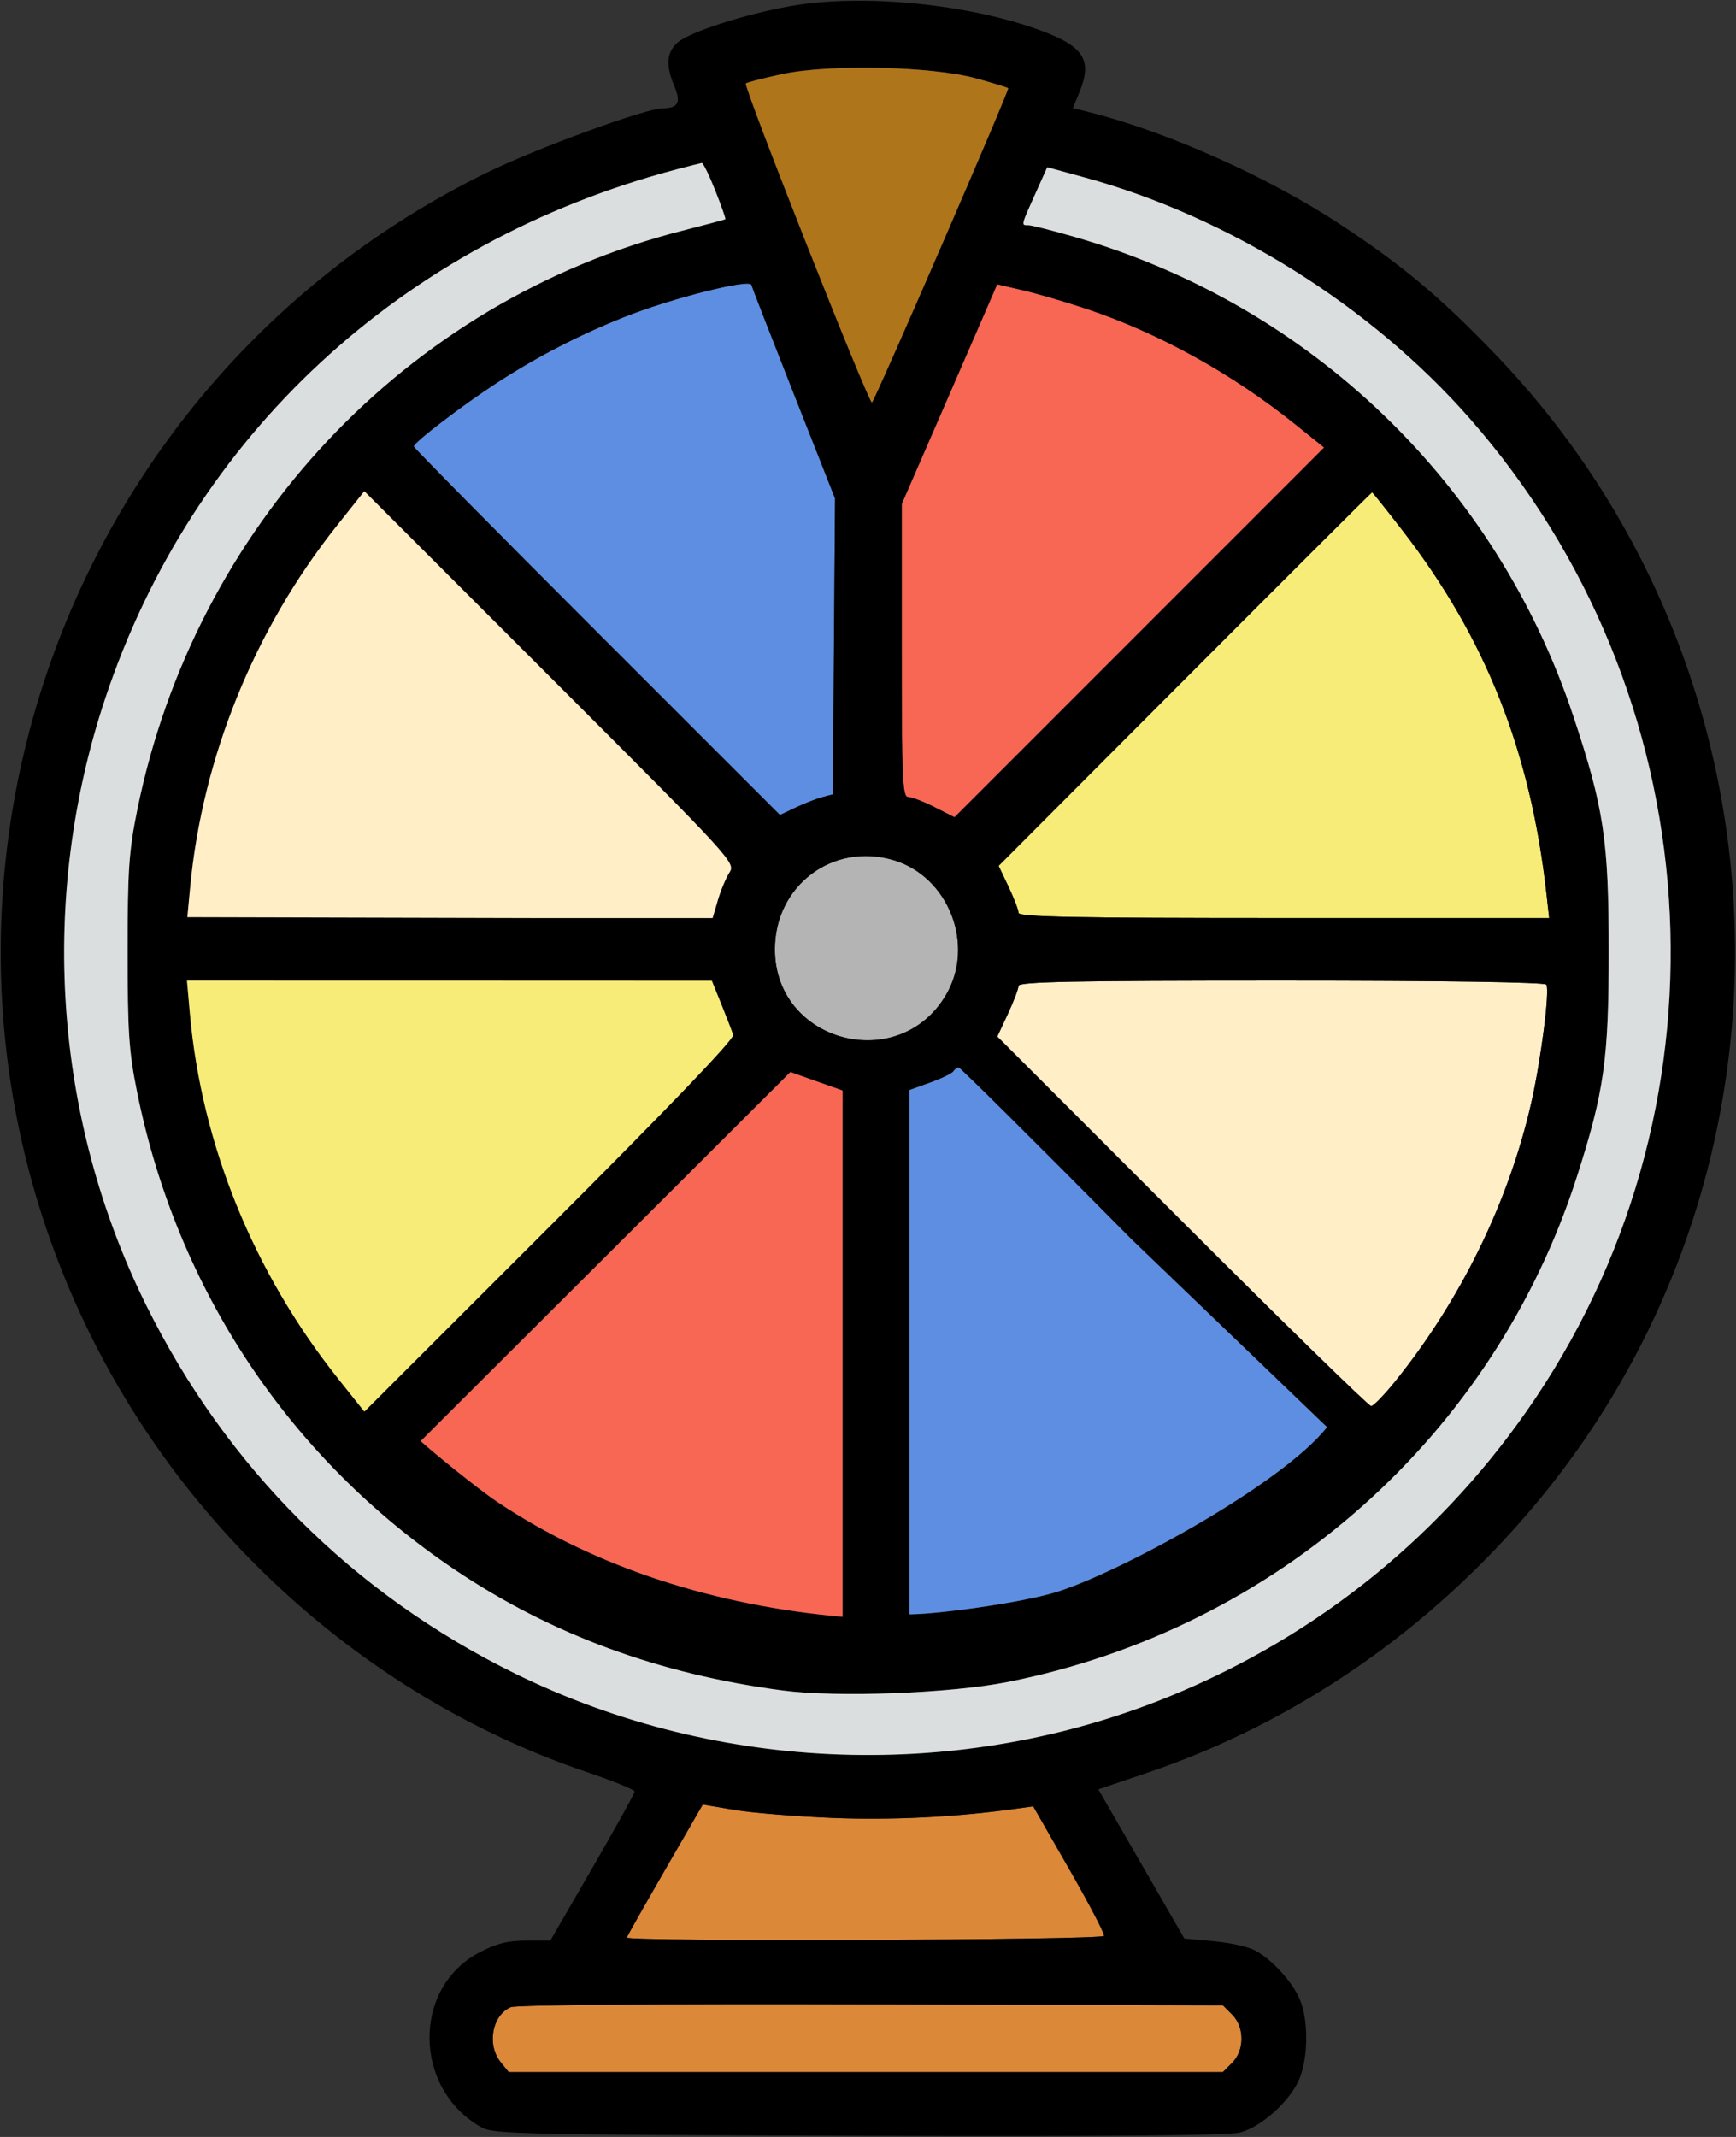 <svg width="416" height="512" viewBox="0 0 416 512" fill="none" xmlns="http://www.w3.org/2000/svg">
<rect x="0" y="0" width="416" height="512" fill="#333333" stroke="none"/>
<path d="M370.549 235.906C371.412 237.303 369.255 254.111 366.884 264.458C361.456 288.147 349.908 311.699 334.183 331.151C331.652 334.282 329.129 336.87 328.577 336.901C328.024 336.932 307.641 317.023 283.28 292.657L238.988 248.357L241.525 242.907C242.92 239.91 244.066 236.896 244.071 236.208C244.079 235.221 257.341 234.958 307.022 234.958C345.595 234.958 370.19 235.325 370.549 235.906Z" fill="#FFEEC6"/>
<path d="M336.155 127.192C356.039 152.92 366.78 180.068 370.584 214.208L371.225 219.958H307.653C257.469 219.958 244.078 219.695 244.068 218.708C244.061 218.021 242.986 215.208 241.678 212.458L239.301 207.458L283.937 162.708C308.487 138.095 328.673 117.958 328.795 117.958C328.918 117.958 332.229 122.113 336.155 127.192Z" fill="#F7EC77"/>
<path d="M180.081 68.302C180.081 68.491 184.587 80.073 190.093 94.039L200.106 119.433L199.843 154.874L199.581 190.315L197.022 190.999C195.615 191.375 192.762 192.49 190.683 193.477L186.902 195.271L142.992 151.369C118.841 127.222 99.107 107.24 99.138 106.962C99.255 105.923 110.884 97.032 119.081 91.713C128.863 85.367 138.775 80.251 149.676 75.92C161.106 71.38 180.081 66.625 180.081 68.302Z" fill="#5E8EE1"/>
<path d="M199.581 435.572C213.845 436.144 229.263 435.365 243.581 433.349L247.581 432.786L256.328 448.041C261.14 456.432 264.835 463.538 264.54 463.833C263.511 464.862 149.814 465.254 150.206 464.227C150.412 463.687 154.592 456.296 159.494 447.804L168.406 432.363L175.994 433.647C180.167 434.353 190.781 435.219 199.581 435.572Z" fill="#DC8839"/>
<path d="M295.253 482.686C298.251 485.683 298.251 491.233 295.254 494.23L293.026 496.458H207.467H121.907L119.994 494.097C116.619 489.932 117.913 482.826 122.396 480.913C123.704 480.355 158.398 480.077 208.803 480.22L293.026 480.458L295.253 482.686Z" fill="#DC8839"/>
<path d="M260.466 74.034C277.766 79.83 295.305 89.542 310.443 101.71L317.305 107.225L273.019 151.52L228.732 195.815L223.94 193.387C221.304 192.051 218.458 190.958 217.614 190.958C216.266 190.958 216.081 186.729 216.081 155.853V120.748L225.718 98.603C231.019 86.423 236.164 74.578 237.151 72.281L238.947 68.104L245.238 69.572C248.697 70.379 255.55 72.387 260.466 74.034Z" fill="#F86654"/>
<path d="M214.159 206.099C227.345 210.05 233.705 226.392 226.705 238.337C215.438 257.563 185.8 249.778 185.694 227.565C185.62 212.229 199.552 201.723 214.159 206.099Z" fill="#B4B4B4"/>
<path fill-rule="evenodd" clip-rule="evenodd" d="M189.518 1.448C178.432 3.407 165.04 7.734 162.331 10.232C159.698 12.66 159.492 15.614 161.604 20.667C163.234 24.568 162.53 25.91 158.837 25.943C154.669 25.979 128.59 35.513 116.632 41.371C13.501 91.895 -29.139 216.529 21.49 319.458C45.728 368.734 89.438 407.298 140.649 424.589C146.937 426.712 152.081 428.803 152.081 429.236C152.081 429.669 147.534 437.884 141.978 447.491L131.874 464.958H126.092C121.709 464.958 119.011 465.634 114.945 467.751C98.64 476.243 98.998 500.715 115.56 509.801C118.296 511.302 126.805 511.484 205.895 511.729C265.851 511.916 294.46 511.664 297.201 510.926C302.217 509.575 308.833 503.689 311.215 498.458C313.478 493.489 313.63 484.21 311.53 479.176C309.71 474.812 304.791 469.421 300.653 467.255C299.042 466.412 294.593 465.438 290.766 465.09L283.807 464.458L273.5 446.589L263.194 428.719L274.888 424.759C310.731 412.622 342.837 390.429 367.91 360.458C435.285 279.922 431.061 160.462 358.16 84.713C345.046 71.086 335.93 63.461 321.081 53.699C303.878 42.389 279.89 31.652 261.333 26.957L257.086 25.882L258.583 22.298C261.845 14.491 259.872 11.222 249.581 7.384C232.328 0.95 206.678 -1.585 189.518 1.448ZM233.921 18.786C237.958 19.896 241.41 20.953 241.591 21.135C241.946 21.49 209.847 95.525 208.948 96.425C208.303 97.07 178.095 20.665 178.73 19.998C178.971 19.744 182.861 18.739 187.375 17.764C198.683 15.322 223.291 15.862 233.921 18.786ZM171.396 45.641C172.855 49.317 173.943 52.41 173.814 52.514C173.686 52.618 168.982 53.877 163.362 55.312C97.411 72.151 46.648 126.152 32.877 194.124C30.886 203.952 30.581 208.448 30.581 227.958C30.581 247.468 30.886 251.964 32.877 261.792C42.442 309.001 69.397 349.478 109.006 376.111C132.055 391.609 157.9 401.121 187.581 405.03C200.622 406.747 227.776 405.718 241.526 402.986C305.971 390.179 358.015 343.941 377.917 281.81C384.414 261.528 385.5 253.82 385.5 227.958C385.5 201.286 384.338 193.564 377.014 171.565C358.46 115.836 314.036 73.11 257.702 56.816C252.268 55.244 247.206 53.958 246.452 53.958C246.401 53.958 246.352 53.958 246.305 53.958C245.843 53.96 245.515 53.961 245.356 53.798C244.966 53.398 245.589 52.01 247.737 47.224L248.016 46.603L250.951 40.062L260.049 42.555C294.53 52.004 328.52 73.298 352.22 100.299C409.937 166.054 416.424 262.691 367.974 334.958C346.373 367.178 316.251 391.743 280.379 406.393C230.135 426.913 172.314 424.941 123.581 401.046C84.686 381.976 54.257 351.606 34.983 312.622C12.833 267.822 9.285 215.302 25.177 167.458C46.121 104.402 96.236 57.961 162.081 40.591C165.106 39.793 167.843 39.099 168.163 39.049C168.483 38.999 169.938 41.965 171.396 45.641ZM180.081 68.302C180.081 68.491 184.587 80.073 190.093 94.039L200.106 119.433L199.843 154.874L199.581 190.315L197.022 190.999C195.615 191.375 192.762 192.49 190.683 193.477L186.902 195.271L142.992 151.369C118.841 127.222 99.107 107.24 99.138 106.962C99.255 105.923 110.884 97.032 119.081 91.713C128.863 85.367 138.775 80.251 149.676 75.92C161.106 71.38 180.081 66.625 180.081 68.302ZM260.466 74.034C277.766 79.83 295.305 89.542 310.443 101.71L317.305 107.225L273.019 151.52L228.732 195.815L223.94 193.387C221.304 192.051 218.458 190.958 217.614 190.958C216.266 190.958 216.081 186.729 216.081 155.853V120.748L225.718 98.603C231.019 86.423 236.164 74.578 237.151 72.281L238.947 68.104L245.238 69.572C248.697 70.379 255.55 72.387 260.466 74.034ZM336.155 127.192C356.039 152.92 366.78 180.068 370.584 214.208L371.225 219.958H307.653C257.469 219.958 244.078 219.695 244.068 218.708C244.061 218.021 242.986 215.208 241.678 212.458L239.301 207.458L283.937 162.708C308.487 138.095 328.673 117.958 328.795 117.958C328.918 117.958 332.229 122.113 336.155 127.192ZM214.159 206.099C227.345 210.05 233.705 226.392 226.705 238.337C215.438 257.563 185.8 249.778 185.694 227.565C185.62 212.229 199.552 201.723 214.159 206.099ZM370.549 235.906C371.412 237.303 369.255 254.111 366.884 264.458C361.456 288.147 349.908 311.699 334.183 331.151C331.652 334.282 329.129 336.87 328.577 336.901C328.024 336.932 307.641 317.023 283.28 292.657L238.988 248.357L241.525 242.907C242.92 239.91 244.066 236.896 244.071 236.208C244.079 235.221 257.341 234.958 307.022 234.958C345.595 234.958 370.19 235.325 370.549 235.906ZM199.581 435.572C213.845 436.144 229.263 435.365 243.581 433.349L247.581 432.786L256.328 448.041C261.14 456.432 264.835 463.538 264.54 463.833C263.511 464.862 149.814 465.254 150.206 464.227C150.412 463.687 154.592 456.296 159.494 447.804L168.406 432.363L175.994 433.647C180.167 434.353 190.781 435.219 199.581 435.572ZM295.253 482.686C298.251 485.683 298.251 491.233 295.254 494.23L293.026 496.458H207.467H121.907L119.994 494.097C116.619 489.932 117.913 482.826 122.396 480.913C123.704 480.355 158.398 480.077 208.803 480.22L293.026 480.458L295.253 482.686ZM271.13 296.917L318 341.945C307.142 355.655 268.506 376.601 253.427 381.358C244.971 384.027 224.547 386.784 217.91 386.784V362.207V337.63V261.179L222.914 259.38C225.666 258.39 228.168 257.176 228.473 256.682C228.778 256.188 229.339 255.779 229.719 255.774C230.099 255.768 248.734 274.283 271.13 296.917ZM201.91 387.382V362.639V261.283L195.66 259.073L189.41 256.864L145.112 301.074L100.813 345.284C103.37 347.624 114.207 356.531 119.213 359.879C142.983 375.779 171.796 384.734 201.91 387.382ZM127.986 234.975L170.581 234.992L172.899 240.725C174.174 243.878 175.427 247.133 175.684 247.958C175.986 248.93 160.503 265.092 131.731 293.838L87.312 338.219L81.039 330.338C60.704 304.793 48.277 274.158 45.492 242.708L44.805 234.958L127.986 234.975ZM172.009 215.708C172.694 213.37 173.94 210.384 174.78 209.072C176.289 206.711 175.826 206.206 131.805 162.184L87.303 117.683L80.637 126.071C60.928 150.868 48.484 181.575 45.57 212.602L44.899 219.745L128.978 219.958H170.764L172.009 215.708Z" fill="black"/>
<path d="M174.78 209.072C173.94 210.384 172.694 213.37 172.009 215.708L170.764 219.958H128.978L44.899 219.745L45.57 212.602C48.484 181.575 60.928 150.868 80.637 126.071L87.303 117.683L131.805 162.184C175.826 206.206 176.289 206.711 174.78 209.072Z" fill="#FFEEC6"/>
<path d="M127.986 234.975L170.581 234.992L172.899 240.725C174.174 243.878 175.427 247.133 175.684 247.958C175.986 248.93 160.503 265.092 131.731 293.838L87.312 338.219L81.039 330.338C60.704 304.793 48.277 274.158 45.492 242.708L44.805 234.958L127.986 234.975Z" fill="#F7EC77"/>
<path d="M271.13 296.917L318 341.945C307.142 355.655 268.506 376.601 253.427 381.358C244.971 384.027 224.547 386.784 217.91 386.784V362.207V337.63V261.179L222.914 259.38C225.666 258.39 228.168 257.176 228.473 256.682C228.778 256.188 229.339 255.779 229.719 255.774C230.099 255.768 248.734 274.283 271.13 296.917Z" fill="#5E8EE1"/>
<path d="M201.91 362.639V387.382C171.796 384.734 142.983 375.779 119.213 359.879C114.207 356.531 103.37 347.624 100.813 345.284L145.112 301.074L189.41 256.864L195.66 259.073L201.91 261.283V362.639Z" fill="#F86654"/>
<path d="M233.921 18.786C237.958 19.896 241.41 20.953 241.591 21.135C241.946 21.49 209.847 95.525 208.948 96.425C208.303 97.07 178.095 20.665 178.73 19.998C178.971 19.744 182.861 18.739 187.375 17.764C198.683 15.322 223.291 15.862 233.921 18.786Z" fill="#AF751B"/>
<path d="M171.396 45.641C172.855 49.317 173.943 52.41 173.814 52.514C173.686 52.618 168.982 53.877 163.362 55.312C97.411 72.151 46.648 126.152 32.877 194.124C30.886 203.952 30.581 208.448 30.581 227.958C30.581 247.468 30.886 251.964 32.877 261.792C42.442 309.001 69.397 349.478 109.006 376.111C132.055 391.609 157.9 401.121 187.581 405.03C200.622 406.747 227.776 405.718 241.526 402.986C305.971 390.179 358.015 343.941 377.917 281.81C384.414 261.528 385.5 253.82 385.5 227.958C385.5 201.286 384.338 193.564 377.014 171.565C358.46 115.836 314.036 73.11 257.702 56.816C252.268 55.244 247.206 53.958 246.452 53.958C246.401 53.958 246.352 53.958 246.305 53.958C245.843 53.96 245.515 53.961 245.356 53.798C244.966 53.398 245.589 52.01 247.737 47.224L248.016 46.603L250.951 40.062L260.049 42.555C294.53 52.004 328.52 73.298 352.22 100.299C409.937 166.054 416.424 262.691 367.974 334.958C346.373 367.178 316.251 391.743 280.379 406.393C230.135 426.913 172.314 424.941 123.581 401.046C84.686 381.976 54.257 351.606 34.983 312.622C12.833 267.822 9.285 215.302 25.177 167.458C46.121 104.402 96.236 57.961 162.081 40.591C165.106 39.793 167.843 39.099 168.163 39.049C168.483 38.999 169.938 41.965 171.396 45.641Z" fill="#DBDEDF"/>
</svg>

